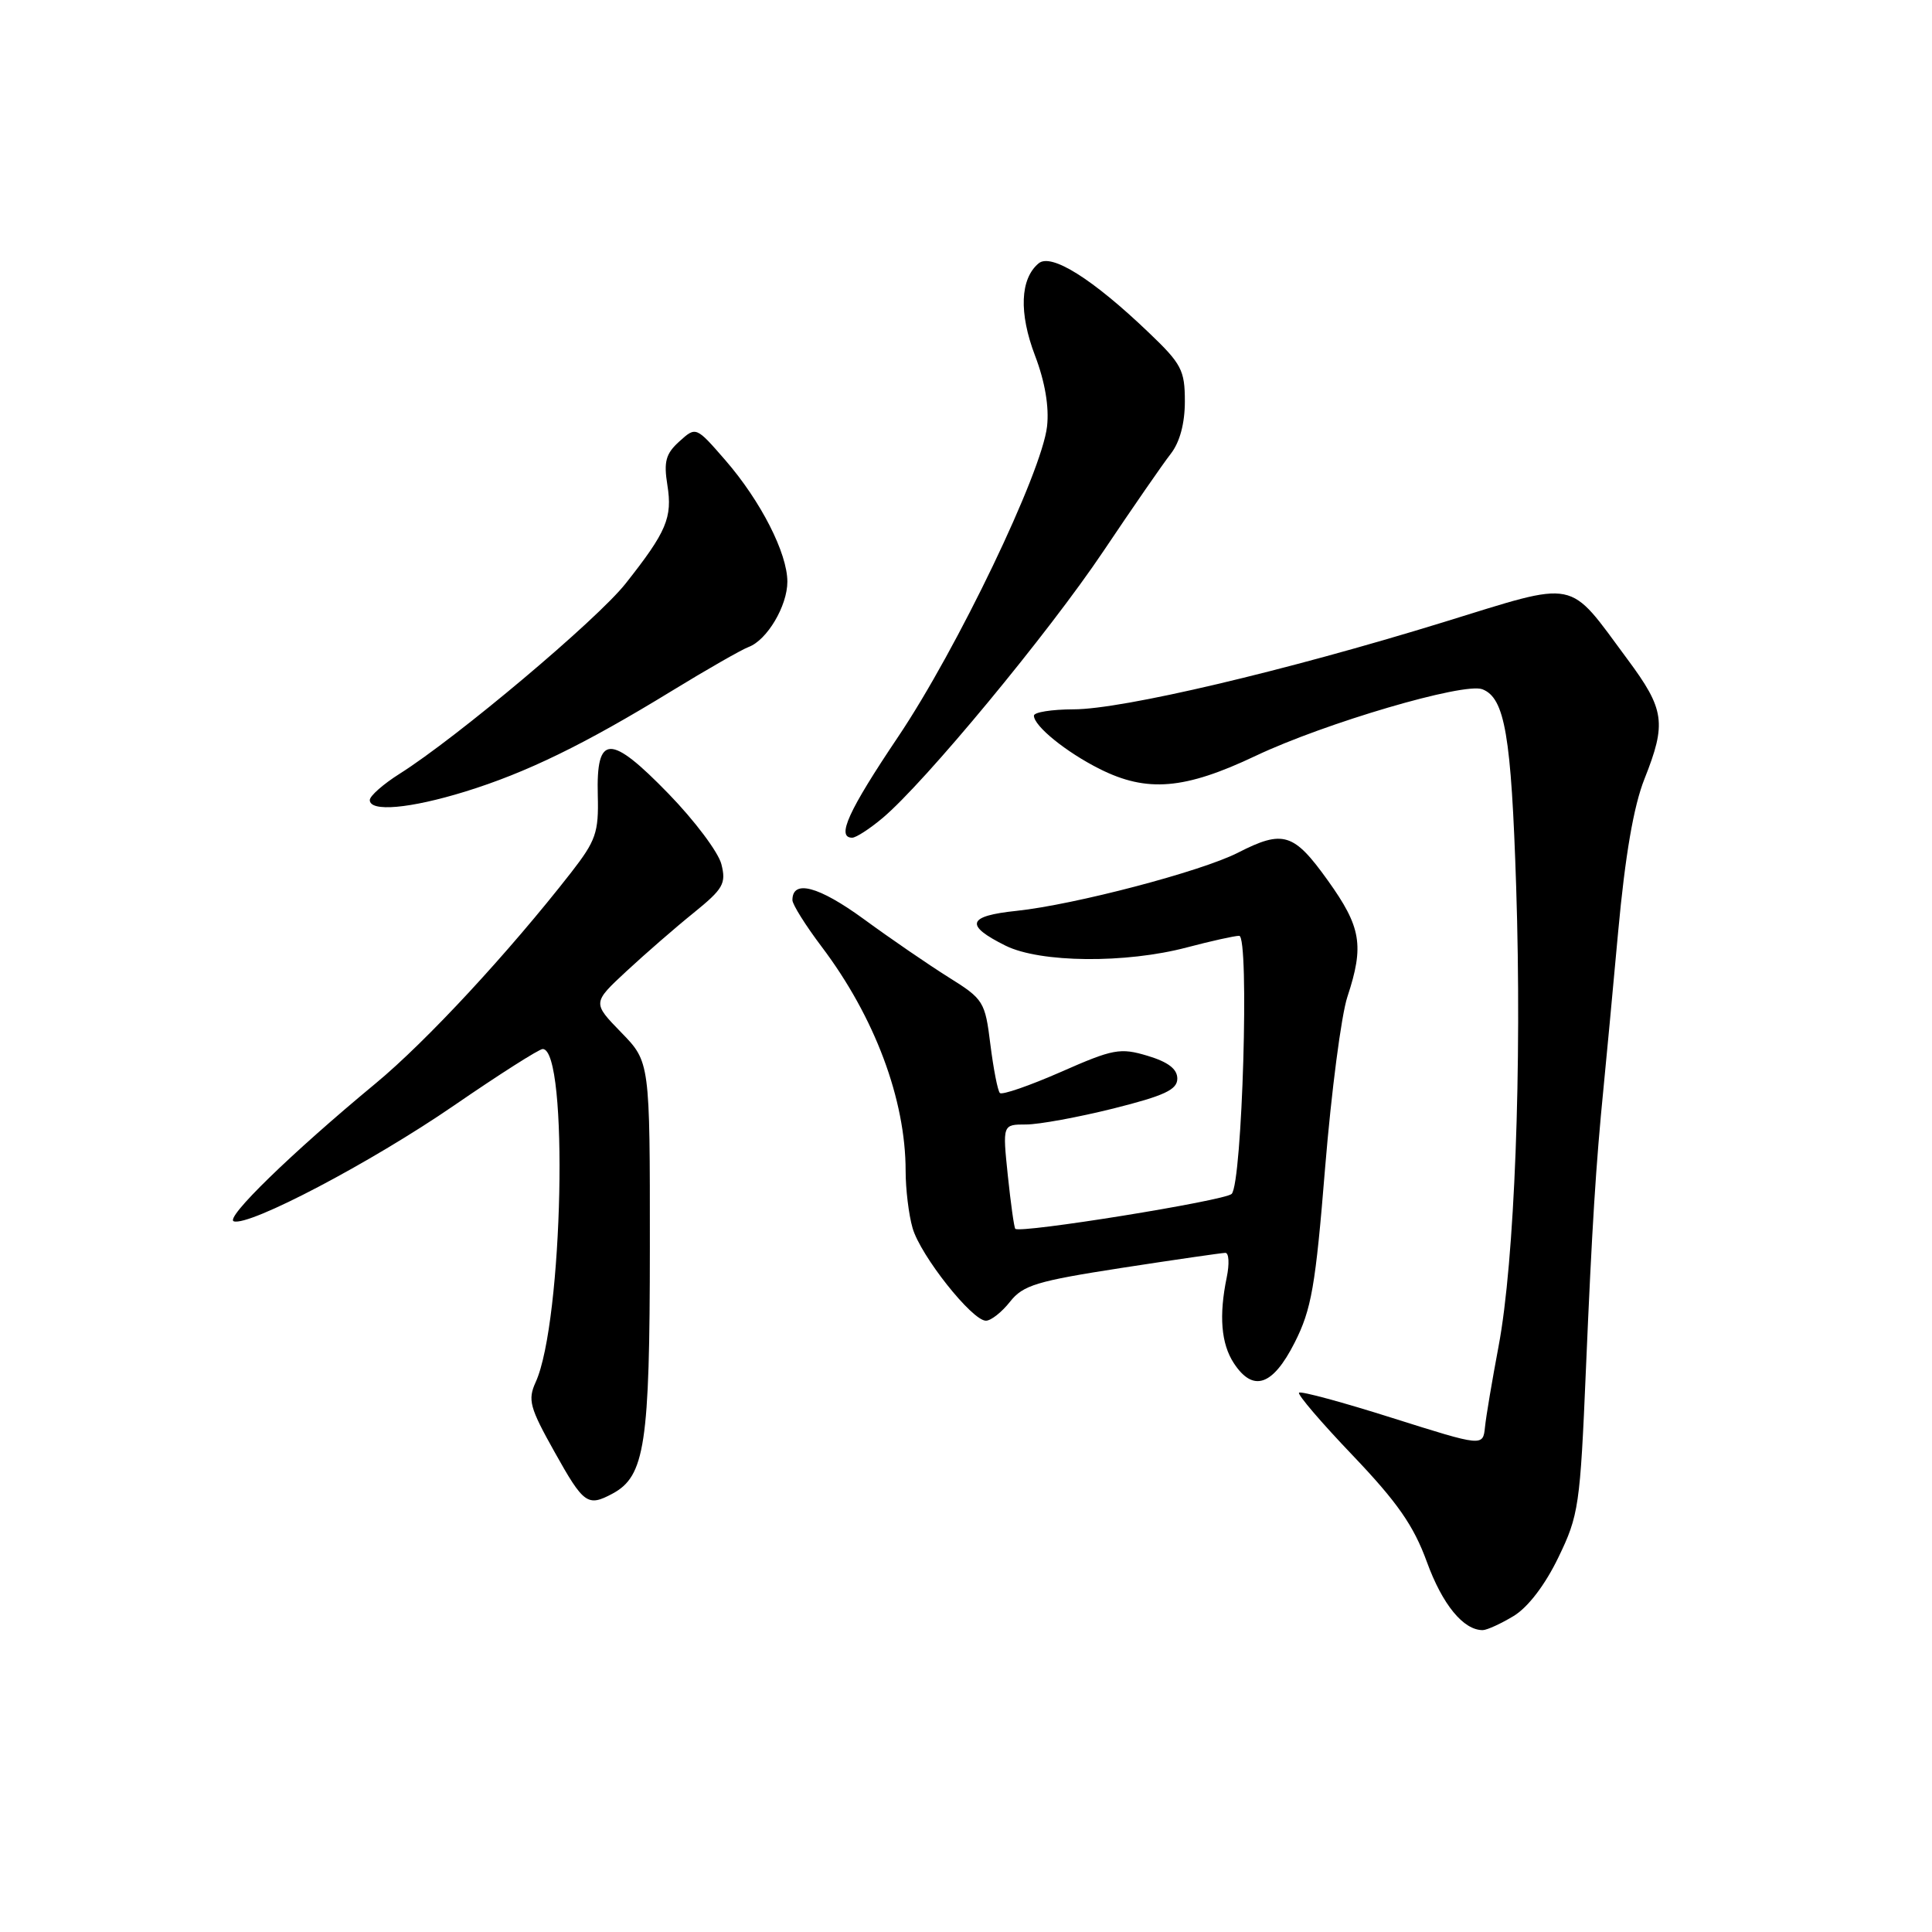 <?xml version="1.0" encoding="UTF-8" standalone="no"?>
<!DOCTYPE svg PUBLIC "-//W3C//DTD SVG 1.1//EN" "http://www.w3.org/Graphics/SVG/1.1/DTD/svg11.dtd" >
<svg xmlns="http://www.w3.org/2000/svg" xmlns:xlink="http://www.w3.org/1999/xlink" version="1.1" viewBox="0 0 256 256">
 <g >
 <path fill="currentColor"
d=" M 200.58 214.12 C 202.48 212.96 204.74 210.00 206.49 206.37 C 209.19 200.81 209.38 199.50 210.14 181.50 C 210.95 162.52 211.46 154.36 212.49 144.00 C 212.79 140.97 213.66 131.75 214.41 123.50 C 215.35 113.29 216.47 106.81 217.90 103.21 C 220.84 95.81 220.59 94.01 215.65 87.36 C 207.62 76.53 209.33 76.88 191.21 82.46 C 170.32 88.90 148.72 93.99 142.25 93.99 C 139.36 94.00 137.00 94.37 137.00 94.83 C 137.00 96.20 141.25 99.65 145.71 101.89 C 151.99 105.04 156.97 104.62 166.39 100.15 C 175.55 95.81 193.98 90.39 196.42 91.33 C 199.40 92.48 200.25 97.42 200.90 117.50 C 201.68 141.35 200.69 167.18 198.57 178.38 C 197.73 182.85 196.91 187.67 196.77 189.09 C 196.50 191.68 196.50 191.68 184.53 187.90 C 177.94 185.81 172.37 184.30 172.13 184.54 C 171.89 184.77 175.10 188.52 179.26 192.87 C 185.15 199.05 187.31 202.14 189.06 206.94 C 191.12 212.61 193.91 216.01 196.47 216.00 C 197.04 215.99 198.88 215.15 200.58 214.12 Z  M 81.15 197.92 C 85.46 195.61 86.10 191.41 86.11 165.27 C 86.12 140.71 86.12 140.71 82.31 136.80 C 78.50 132.88 78.50 132.88 83.01 128.69 C 85.49 126.39 89.50 122.90 91.92 120.95 C 95.83 117.78 96.24 117.08 95.59 114.52 C 95.20 112.94 92.04 108.73 88.58 105.17 C 80.84 97.20 78.99 97.25 79.21 105.40 C 79.34 110.31 78.96 111.39 75.68 115.61 C 67.42 126.20 56.53 137.96 49.77 143.56 C 38.58 152.82 29.75 161.42 30.98 161.83 C 33.04 162.51 49.13 154.06 60.15 146.49 C 66.14 142.37 71.44 139.00 71.91 139.00 C 75.37 139.00 74.61 175.18 70.98 183.14 C 69.91 185.49 70.18 186.50 73.48 192.39 C 77.34 199.30 77.86 199.68 81.15 197.92 Z  M 171.54 177.92 C 173.78 173.50 174.31 170.47 175.59 154.67 C 176.41 144.68 177.73 134.51 178.54 132.07 C 180.78 125.28 180.37 122.84 175.94 116.66 C 171.43 110.36 170.03 109.92 164.03 112.99 C 159.15 115.48 142.37 119.88 134.72 120.69 C 128.16 121.37 127.77 122.59 133.25 125.31 C 137.83 127.58 149.16 127.69 157.30 125.53 C 160.49 124.69 163.59 124.00 164.20 124.00 C 165.57 124.00 164.61 156.79 163.20 158.20 C 162.30 159.10 135.10 163.48 134.53 162.82 C 134.37 162.64 133.93 159.46 133.54 155.75 C 132.84 149.00 132.84 149.00 135.96 149.00 C 137.67 149.00 142.88 148.04 147.54 146.88 C 154.31 145.18 156.00 144.39 156.00 142.92 C 156.00 141.65 154.79 140.72 152.06 139.90 C 148.43 138.81 147.51 138.98 140.57 142.04 C 136.42 143.86 132.78 145.12 132.49 144.83 C 132.20 144.54 131.64 141.64 131.23 138.40 C 130.53 132.71 130.33 132.39 125.70 129.50 C 123.07 127.85 118.00 124.38 114.45 121.78 C 108.47 117.42 105.00 116.50 105.00 119.27 C 105.00 119.84 106.74 122.62 108.87 125.44 C 115.91 134.76 120.00 145.69 120.00 155.15 C 120.00 157.55 120.41 160.96 120.92 162.72 C 121.96 166.36 128.80 175.00 130.64 175.00 C 131.31 175.00 132.74 173.87 133.83 172.49 C 135.56 170.29 137.36 169.75 148.65 168.00 C 155.72 166.91 161.89 166.02 162.36 166.01 C 162.84 166.00 162.92 167.46 162.55 169.25 C 161.50 174.33 161.80 178.05 163.49 180.63 C 166.04 184.52 168.64 183.64 171.54 177.92 Z  M 116.96 108.38 C 122.54 103.69 138.93 83.88 146.19 73.06 C 150.09 67.25 154.11 61.43 155.14 60.12 C 156.33 58.59 157.00 56.10 157.00 53.18 C 157.00 49.05 156.56 48.21 152.22 44.07 C 144.78 36.95 139.30 33.51 137.63 34.89 C 135.17 36.93 134.99 41.47 137.15 47.13 C 138.47 50.59 139.03 53.92 138.74 56.50 C 138.05 62.61 126.84 85.98 119.00 97.64 C 112.40 107.46 110.79 111.00 112.92 111.00 C 113.43 111.00 115.25 109.82 116.96 108.38 Z  M 61.64 104.89 C 69.76 102.38 77.40 98.66 89.00 91.56 C 93.67 88.70 98.26 86.08 99.19 85.73 C 101.63 84.83 104.33 80.29 104.33 77.08 C 104.33 73.30 100.81 66.40 96.13 61.00 C 92.22 56.50 92.22 56.50 90.02 58.49 C 88.22 60.11 87.93 61.16 88.43 64.27 C 89.12 68.59 88.33 70.45 82.90 77.32 C 79.13 82.10 60.56 97.73 52.95 102.53 C 50.78 103.90 49.00 105.47 49.00 106.01 C 49.00 107.62 54.31 107.15 61.64 104.89 Z "/>
</g>
</svg>
